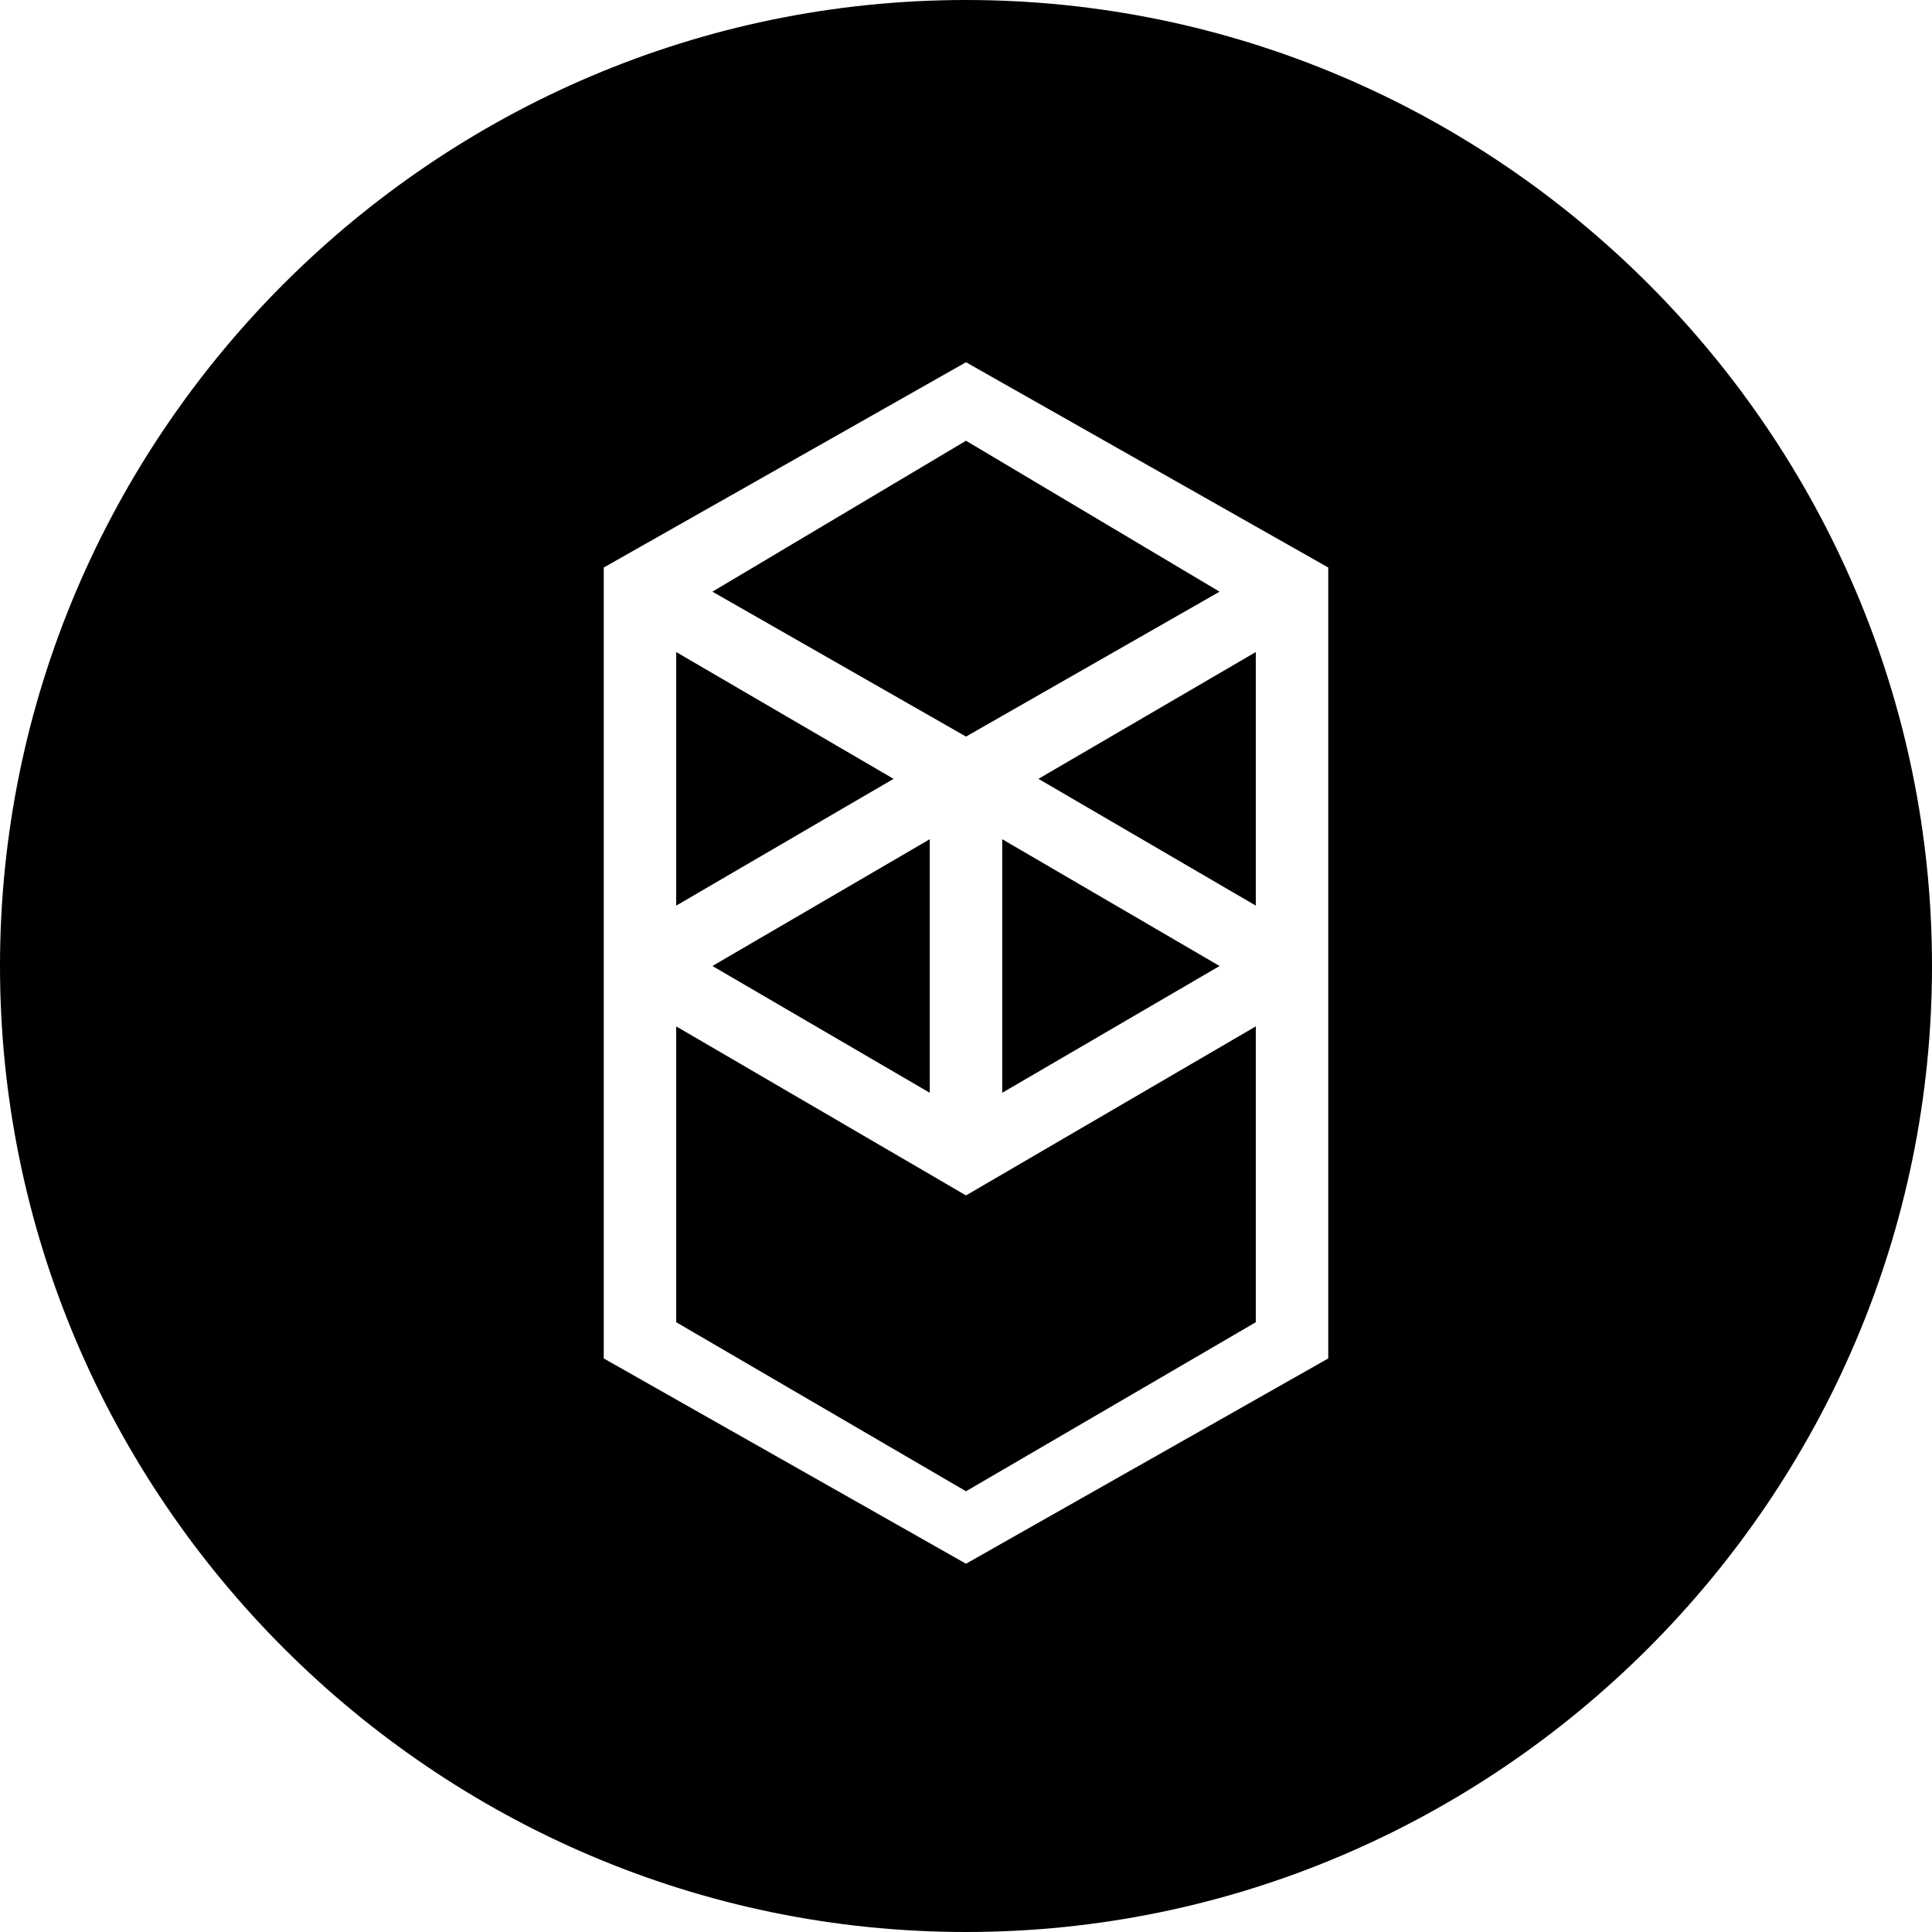 <!-- Generated by IcoMoon.io -->
<svg version="1.1" xmlns="http://www.w3.org/2000/svg" width="32" height="32" viewBox="0 0 32 32">
<title>ftm</title>
<path fill="#000" d="M16.6 13.9l3.6 2.1-3.6 2.1v-4.2zM11.2 17v4.9l4.8 2.8 4.8-2.8v-4.9l-4.8 2.8-4.8-2.8zM11.2 10.8v4.2l3.6-2.1-3.6-2.1zM15.4 13.9l-3.6 2.1 3.6 2.1v-4.2zM20.8 15v-4.2l-3.6 2.1 3.6 2.1zM11.8 9.8l4.2 2.4 4.2-2.4-4.2-2.5-4.2 2.5zM32 16c0 8.8-7.2 16-16 16s-16-7.2-16-16 7.2-16 16-16 16 7.2 16 16zM22 9.4l-6-3.4-6 3.4v13.1l6 3.4 6-3.4v-13.1z"></path>
</svg>
